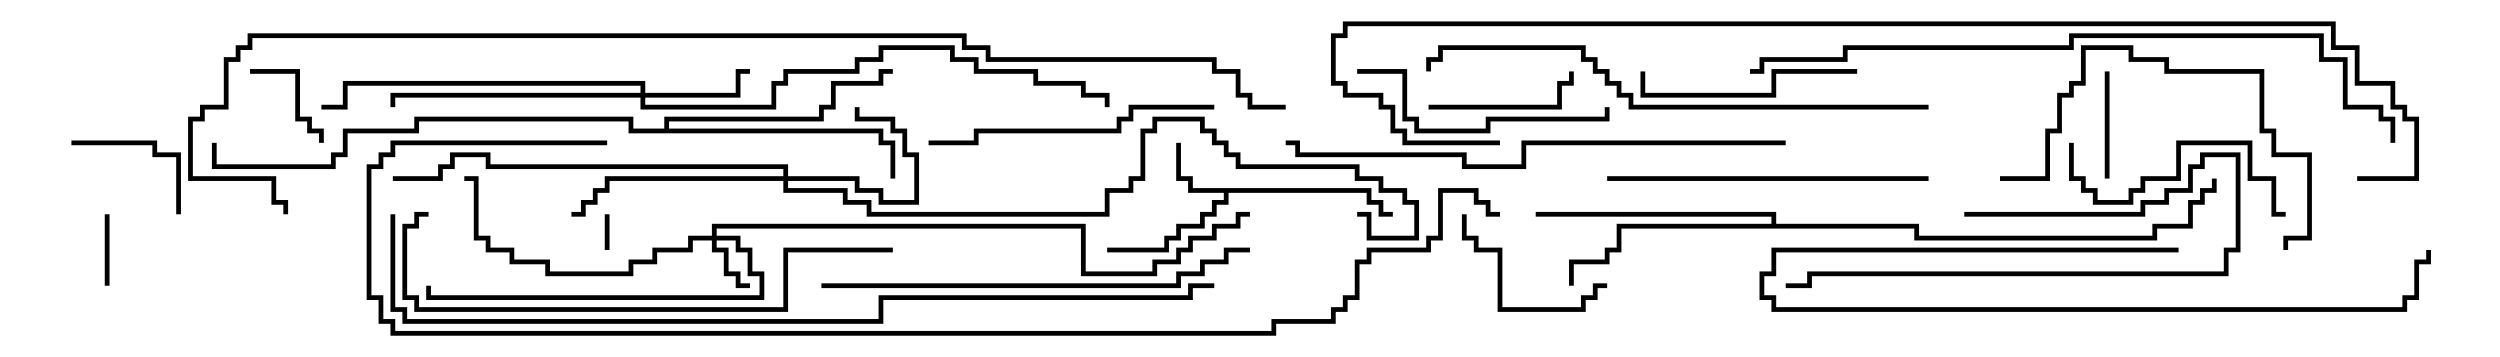 <svg version="1.1" width="105" height="15" xmlns="http://www.w3.org/2000/svg"><path d="M57.6,7.9L57.6,8.4L58.1,8.4L58.1,8.9L58.5,8.9L58.5,9.1L57.9,9.1L57.9,8.6L57.4,8.6L57.4,8.1L51.6,8.1L51.6,8.6L51.1,8.6L51.1,9.1L50.6,9.1L50.6,9.6L49.6,9.6L49.6,10.1L49.1,10.1L49.1,10.6L46.5,10.6L46.5,10.4L48.9,10.4L48.9,9.9L49.4,9.9L49.4,9.4L50.4,9.4L50.4,8.9L50.9,8.9L50.9,8.4L51.4,8.4L51.4,8.1L49.9,8.1L49.9,7.6L49.4,7.6L49.4,6L49.6,6L49.6,7.4L50.1,7.4L50.1,7.9z" stroke="none"/><path d="M74.4,9.4L74.4,9.1L64.5,9.1L64.5,8.9L74.6,8.9L74.6,9.4L80.6,9.4L80.6,9.9L90.4,9.9L90.4,9.4L91.9,9.4L91.9,8.4L92.4,8.4L92.4,7.9L92.9,7.9L92.9,7.5L93.1,7.5L93.1,8.1L92.6,8.1L92.6,8.6L92.1,8.6L92.1,9.6L90.6,9.6L90.6,10.1L80.4,10.1L80.4,9.6L68.1,9.6L68.1,10.6L67.6,10.6L67.6,11.1L66.1,11.1L66.1,12L65.9,12L65.9,10.9L67.4,10.9L67.4,10.4L67.9,10.4L67.9,9.4z" stroke="none"/><path d="M27.9,5.4L27.9,4.9L34.4,4.9L34.4,4.4L34.9,4.4L34.9,3.4L36.9,3.4L36.9,2.9L37.5,2.9L37.5,3.1L37.1,3.1L37.1,3.6L35.1,3.6L35.1,4.6L34.6,4.6L34.6,5.1L28.1,5.1L28.1,5.4L37.1,5.4L37.1,5.9L37.6,5.9L37.6,7.5L37.4,7.5L37.4,6.1L36.9,6.1L36.9,5.6L26.4,5.6L26.4,5.1L17.6,5.1L17.6,5.6L14.6,5.6L14.6,6.6L14.1,6.6L14.1,7.1L8.9,7.1L8.9,6L9.1,6L9.1,6.9L13.9,6.9L13.9,6.4L14.4,6.4L14.4,5.4L17.4,5.4L17.4,4.9L26.6,4.9L26.6,5.4z" stroke="none"/><path d="M29.9,9.9L29.9,9.4L45.6,9.4L45.6,11.4L48.4,11.4L48.4,10.9L49.4,10.9L49.4,10.4L49.9,10.4L49.9,9.9L50.9,9.9L50.9,9.4L51.9,9.4L51.9,8.9L52.5,8.9L52.5,9.1L52.1,9.1L52.1,9.6L51.1,9.6L51.1,10.1L50.1,10.1L50.1,10.6L49.6,10.6L49.6,11.1L48.6,11.1L48.6,11.6L45.4,11.6L45.4,9.6L30.1,9.6L30.1,9.9L31.1,9.9L31.1,10.4L31.6,10.4L31.6,11.4L32.1,11.4L32.1,12.6L17.9,12.6L17.9,12L18.1,12L18.1,12.4L31.9,12.4L31.9,11.6L31.4,11.6L31.4,10.6L30.9,10.6L30.9,10.1L30.1,10.1L30.1,10.4L30.6,10.4L30.6,11.4L31.1,11.4L31.1,11.9L31.5,11.9L31.5,12.1L30.9,12.1L30.9,11.6L30.4,11.6L30.4,10.6L29.9,10.6L29.9,10.1L29.1,10.1L29.1,10.6L27.6,10.6L27.6,11.1L26.6,11.1L26.6,11.6L22.9,11.6L22.9,11.1L21.4,11.1L21.4,10.6L20.4,10.6L20.4,10.1L19.9,10.1L19.9,7.6L19.5,7.6L19.5,7.4L20.1,7.4L20.1,9.9L20.6,9.9L20.6,10.4L21.6,10.4L21.6,10.9L23.1,10.9L23.1,11.4L26.4,11.4L26.4,10.9L27.4,10.9L27.4,10.4L28.9,10.4L28.9,9.9z" stroke="none"/><path d="M32.9,7.4L32.9,7.1L20.4,7.1L20.4,6.6L19.1,6.6L19.1,7.1L18.6,7.1L18.6,7.6L16.5,7.6L16.5,7.4L18.4,7.4L18.4,6.9L18.9,6.9L18.9,6.4L20.6,6.4L20.6,6.9L33.1,6.9L33.1,7.4L36.1,7.4L36.1,7.9L37.1,7.9L37.1,8.4L38.4,8.4L38.4,6.6L37.9,6.6L37.9,5.6L37.4,5.6L37.4,5.1L35.9,5.1L35.9,4.5L36.1,4.5L36.1,4.9L37.6,4.9L37.6,5.4L38.1,5.4L38.1,6.4L38.6,6.4L38.6,8.6L36.9,8.6L36.9,8.1L35.9,8.1L35.9,7.6L33.1,7.6L33.1,7.9L35.6,7.9L35.6,8.4L36.6,8.4L36.6,8.9L46.4,8.9L46.4,7.9L47.4,7.9L47.4,7.4L47.9,7.4L47.9,5.4L48.4,5.4L48.4,4.9L50.6,4.9L50.6,5.4L51.1,5.4L51.1,5.9L51.6,5.9L51.6,6.4L52.1,6.4L52.1,6.9L57.1,6.9L57.1,7.4L58.1,7.4L58.1,7.9L59.1,7.9L59.1,8.4L59.6,8.4L59.6,10.1L57.4,10.1L57.4,9.1L57,9.1L57,8.9L57.6,8.9L57.6,9.9L59.4,9.9L59.4,8.6L58.9,8.6L58.9,8.1L57.9,8.1L57.9,7.6L56.9,7.6L56.9,7.1L51.9,7.1L51.9,6.6L51.4,6.6L51.4,6.1L50.9,6.1L50.9,5.6L50.4,5.6L50.4,5.1L48.6,5.1L48.6,5.6L48.1,5.6L48.1,7.6L47.6,7.6L47.6,8.1L46.6,8.1L46.6,9.1L36.4,9.1L36.4,8.6L35.4,8.6L35.4,8.1L32.9,8.1L32.9,7.6L25.6,7.6L25.6,8.1L25.1,8.1L25.1,8.6L24.6,8.6L24.6,9.1L24,9.1L24,8.9L24.4,8.9L24.4,8.4L24.9,8.4L24.9,7.9L25.4,7.9L25.4,7.4z" stroke="none"/><path d="M26.9,3.9L26.9,3.6L14.6,3.6L14.6,4.6L13.5,4.6L13.5,4.4L14.4,4.4L14.4,3.4L27.1,3.4L27.1,3.9L30.9,3.9L30.9,2.9L31.5,2.9L31.5,3.1L31.1,3.1L31.1,4.1L27.1,4.1L27.1,4.4L32.4,4.4L32.4,3.4L32.9,3.4L32.9,2.9L35.9,2.9L35.9,2.4L36.9,2.4L36.9,1.9L40.1,1.9L40.1,2.4L41.1,2.4L41.1,2.9L43.6,2.9L43.6,3.4L45.6,3.4L45.6,3.9L46.6,3.9L46.6,4.5L46.4,4.5L46.4,4.1L45.4,4.1L45.4,3.6L43.4,3.6L43.4,3.1L40.9,3.1L40.9,2.6L39.9,2.6L39.9,2.1L37.1,2.1L37.1,2.6L36.1,2.6L36.1,3.1L33.1,3.1L33.1,3.6L32.6,3.6L32.6,4.6L26.9,4.6L26.9,4.1L16.6,4.1L16.6,4.5L16.4,4.5L16.4,3.9z" stroke="none"/><path d="M25.4,9L25.6,9L25.6,10.5L25.4,10.5z" stroke="none"/><path d="M4.6,12L4.4,12L4.4,9L4.6,9z" stroke="none"/><path d="M13.6,6L13.4,6L13.4,5.6L12.9,5.6L12.9,5.1L12.4,5.1L12.4,3.1L10.5,3.1L10.5,2.9L12.6,2.9L12.6,4.9L13.1,4.9L13.1,5.4L13.6,5.4z" stroke="none"/><path d="M88.6,7.5L88.4,7.5L88.4,3L88.6,3z" stroke="none"/><path d="M3,6.1L3,5.9L6.6,5.9L6.6,6.4L7.6,6.4L7.6,9L7.4,9L7.4,6.6L6.4,6.6L6.4,6.1z" stroke="none"/><path d="M60,4.6L60,4.4L65.4,4.4L65.4,3.4L65.9,3.4L65.9,3L66.1,3L66.1,3.6L65.6,3.6L65.6,4.6z" stroke="none"/><path d="M67.5,11.9L67.5,12.1L67.1,12.1L67.1,12.6L66.6,12.6L66.6,13.1L62.9,13.1L62.9,10.6L61.9,10.6L61.9,10.1L61.4,10.1L61.4,9L61.6,9L61.6,9.9L62.1,9.9L62.1,10.4L63.1,10.4L63.1,12.9L66.4,12.9L66.4,12.4L66.9,12.4L66.9,11.9z" stroke="none"/><path d="M82.5,9.1L82.5,8.9L89.9,8.9L89.9,8.4L90.9,8.4L90.9,7.9L91.9,7.9L91.9,6.9L92.4,6.9L92.4,6.4L94.1,6.4L94.1,10.6L93.6,10.6L93.6,11.6L76.1,11.6L76.1,12.1L75,12.1L75,11.9L75.9,11.9L75.9,11.4L93.4,11.4L93.4,10.4L93.9,10.4L93.9,6.6L92.6,6.6L92.6,7.1L92.1,7.1L92.1,8.1L91.1,8.1L91.1,8.6L90.1,8.6L90.1,9.1z" stroke="none"/><path d="M78,2.9L78,3.1L74.6,3.1L74.6,4.1L68.9,4.1L68.9,3L69.1,3L69.1,3.9L74.4,3.9L74.4,2.9z" stroke="none"/><path d="M86.9,6L87.1,6L87.1,7.4L87.6,7.4L87.6,7.9L88.1,7.9L88.1,8.4L89.4,8.4L89.4,7.9L89.9,7.9L89.9,7.4L91.4,7.4L91.4,5.9L94.6,5.9L94.6,7.4L95.6,7.4L95.6,8.9L96,8.9L96,9.1L95.4,9.1L95.4,7.6L94.4,7.6L94.4,6.1L91.6,6.1L91.6,7.6L90.1,7.6L90.1,8.1L89.6,8.1L89.6,8.6L87.9,8.6L87.9,8.1L87.4,8.1L87.4,7.6L86.9,7.6z" stroke="none"/><path d="M91.5,10.4L91.5,10.6L74.6,10.6L74.6,11.6L74.1,11.6L74.1,12.4L74.6,12.4L74.6,12.9L100.9,12.9L100.9,12.4L101.4,12.4L101.4,10.9L101.9,10.9L101.9,10.5L102.1,10.5L102.1,11.1L101.6,11.1L101.6,12.6L101.1,12.6L101.1,13.1L74.4,13.1L74.4,12.6L73.9,12.6L73.9,11.4L74.4,11.4L74.4,10.4z" stroke="none"/><path d="M57,3.1L57,2.9L59.1,2.9L59.1,4.9L59.6,4.9L59.6,5.4L62.4,5.4L62.4,4.9L67.4,4.9L67.4,4.5L67.6,4.5L67.6,5.1L62.6,5.1L62.6,5.6L59.4,5.6L59.4,5.1L58.9,5.1L58.9,3.1z" stroke="none"/><path d="M51,4.4L51,4.6L47.6,4.6L47.6,5.1L47.1,5.1L47.1,5.6L41.1,5.6L41.1,6.1L39,6.1L39,5.9L40.9,5.9L40.9,5.4L46.9,5.4L46.9,4.9L47.4,4.9L47.4,4.4z" stroke="none"/><path d="M96.1,10.5L95.9,10.5L95.9,9.9L96.9,9.9L96.9,6.6L95.4,6.6L95.4,5.6L94.9,5.6L94.9,3.1L90.9,3.1L90.9,2.6L89.4,2.6L89.4,2.1L87.6,2.1L87.6,3.6L87.1,3.6L87.1,4.1L86.6,4.1L86.6,5.6L86.1,5.6L86.1,7.6L84,7.6L84,7.4L85.9,7.4L85.9,5.4L86.4,5.4L86.4,3.9L86.9,3.9L86.9,3.4L87.4,3.4L87.4,1.9L89.6,1.9L89.6,2.4L91.1,2.4L91.1,2.9L95.1,2.9L95.1,5.4L95.6,5.4L95.6,6.4L97.1,6.4L97.1,10.1L96.1,10.1z" stroke="none"/><path d="M67.5,7.6L67.5,7.4L81,7.4L81,7.6z" stroke="none"/><path d="M52.5,10.4L52.5,10.6L51.6,10.6L51.6,11.1L50.6,11.1L50.6,11.6L49.6,11.6L49.6,12.1L34.5,12.1L34.5,11.9L49.4,11.9L49.4,11.4L50.4,11.4L50.4,10.9L51.4,10.9L51.4,10.4z" stroke="none"/><path d="M37.5,10.4L37.5,10.6L33.1,10.6L33.1,13.1L17.4,13.1L17.4,12.6L16.9,12.6L16.9,9.4L17.4,9.4L17.4,8.9L18,8.9L18,9.1L17.6,9.1L17.6,9.6L17.1,9.6L17.1,12.4L17.6,12.4L17.6,12.9L32.9,12.9L32.9,10.4z" stroke="none"/><path d="M75,5.9L75,6.1L64.1,6.1L64.1,7.1L61.4,7.1L61.4,6.6L54.4,6.6L54.4,6.1L54,6.1L54,5.9L54.6,5.9L54.6,6.4L61.6,6.4L61.6,6.9L63.9,6.9L63.9,5.9z" stroke="none"/><path d="M81,4.4L81,4.6L68.4,4.6L68.4,4.1L67.9,4.1L67.9,3.6L67.4,3.6L67.4,3.1L66.9,3.1L66.9,2.6L66.4,2.6L66.4,2.1L60.6,2.1L60.6,2.6L60.1,2.6L60.1,3L59.9,3L59.9,2.4L60.4,2.4L60.4,1.9L66.6,1.9L66.6,2.4L67.1,2.4L67.1,2.9L67.6,2.9L67.6,3.4L68.1,3.4L68.1,3.9L68.6,3.9L68.6,4.4z" stroke="none"/><path d="M73.5,3.1L73.5,2.9L73.9,2.9L73.9,2.4L77.4,2.4L77.4,1.9L86.9,1.9L86.9,1.4L97.6,1.4L97.6,2.4L98.6,2.4L98.6,4.4L100.1,4.4L100.1,4.9L100.6,4.9L100.6,6L100.4,6L100.4,5.1L99.9,5.1L99.9,4.6L98.4,4.6L98.4,2.6L97.4,2.6L97.4,1.6L87.1,1.6L87.1,2.1L77.6,2.1L77.6,2.6L74.1,2.6L74.1,3.1z" stroke="none"/><path d="M51,11.9L51,12.1L50.1,12.1L50.1,12.6L37.1,12.6L37.1,13.6L16.9,13.6L16.9,13.1L16.4,13.1L16.4,9L16.6,9L16.6,12.9L17.1,12.9L17.1,13.4L36.9,13.4L36.9,12.4L49.9,12.4L49.9,11.9z" stroke="none"/><path d="M99,7.6L99,7.4L101.4,7.4L101.4,5.1L100.9,5.1L100.9,4.6L100.4,4.6L100.4,3.6L98.9,3.6L98.9,2.1L97.9,2.1L97.9,1.1L56.6,1.1L56.6,1.6L56.1,1.6L56.1,3.4L56.6,3.4L56.6,3.9L58.1,3.9L58.1,4.4L58.6,4.4L58.6,5.4L59.1,5.4L59.1,5.9L63,5.9L63,6.1L58.9,6.1L58.9,5.6L58.4,5.6L58.4,4.6L57.9,4.6L57.9,4.1L56.4,4.1L56.4,3.6L55.9,3.6L55.9,1.4L56.4,1.4L56.4,0.9L98.1,0.9L98.1,1.9L99.1,1.9L99.1,3.4L100.6,3.4L100.6,4.4L101.1,4.4L101.1,4.9L101.6,4.9L101.6,7.6z" stroke="none"/><path d="M25.5,5.9L25.5,6.1L16.6,6.1L16.6,6.6L16.1,6.6L16.1,7.1L15.6,7.1L15.6,12.4L16.1,12.4L16.1,13.4L16.6,13.4L16.6,13.9L53.4,13.9L53.4,13.4L55.9,13.4L55.9,12.9L56.4,12.9L56.4,12.4L56.9,12.4L56.9,10.9L57.4,10.9L57.4,10.4L59.9,10.4L59.9,9.9L60.4,9.9L60.4,7.9L62.1,7.9L62.1,8.4L62.6,8.4L62.6,8.9L63,8.9L63,9.1L62.4,9.1L62.4,8.6L61.9,8.6L61.9,8.1L60.6,8.1L60.6,10.1L60.1,10.1L60.1,10.6L57.6,10.6L57.6,11.1L57.1,11.1L57.1,12.6L56.6,12.6L56.6,13.1L56.1,13.1L56.1,13.6L53.6,13.6L53.6,14.1L16.4,14.1L16.4,13.6L15.9,13.6L15.9,12.6L15.4,12.6L15.4,6.9L15.9,6.9L15.9,6.4L16.4,6.4L16.4,5.9z" stroke="none"/><path d="M54,4.4L54,4.6L52.4,4.6L52.4,4.1L51.9,4.1L51.9,3.1L50.9,3.1L50.9,2.6L41.4,2.6L41.4,2.1L40.4,2.1L40.4,1.6L10.6,1.6L10.6,2.1L10.1,2.1L10.1,2.6L9.6,2.6L9.6,4.6L8.6,4.6L8.6,5.1L8.1,5.1L8.1,7.4L11.6,7.4L11.6,8.4L12.1,8.4L12.1,9L11.9,9L11.9,8.6L11.4,8.6L11.4,7.6L7.9,7.6L7.9,4.9L8.4,4.9L8.4,4.4L9.4,4.4L9.4,2.4L9.9,2.4L9.9,1.9L10.4,1.9L10.4,1.4L40.6,1.4L40.6,1.9L41.6,1.9L41.6,2.4L51.1,2.4L51.1,2.9L52.1,2.9L52.1,3.9L52.6,3.9L52.6,4.4z" stroke="none"/></svg>